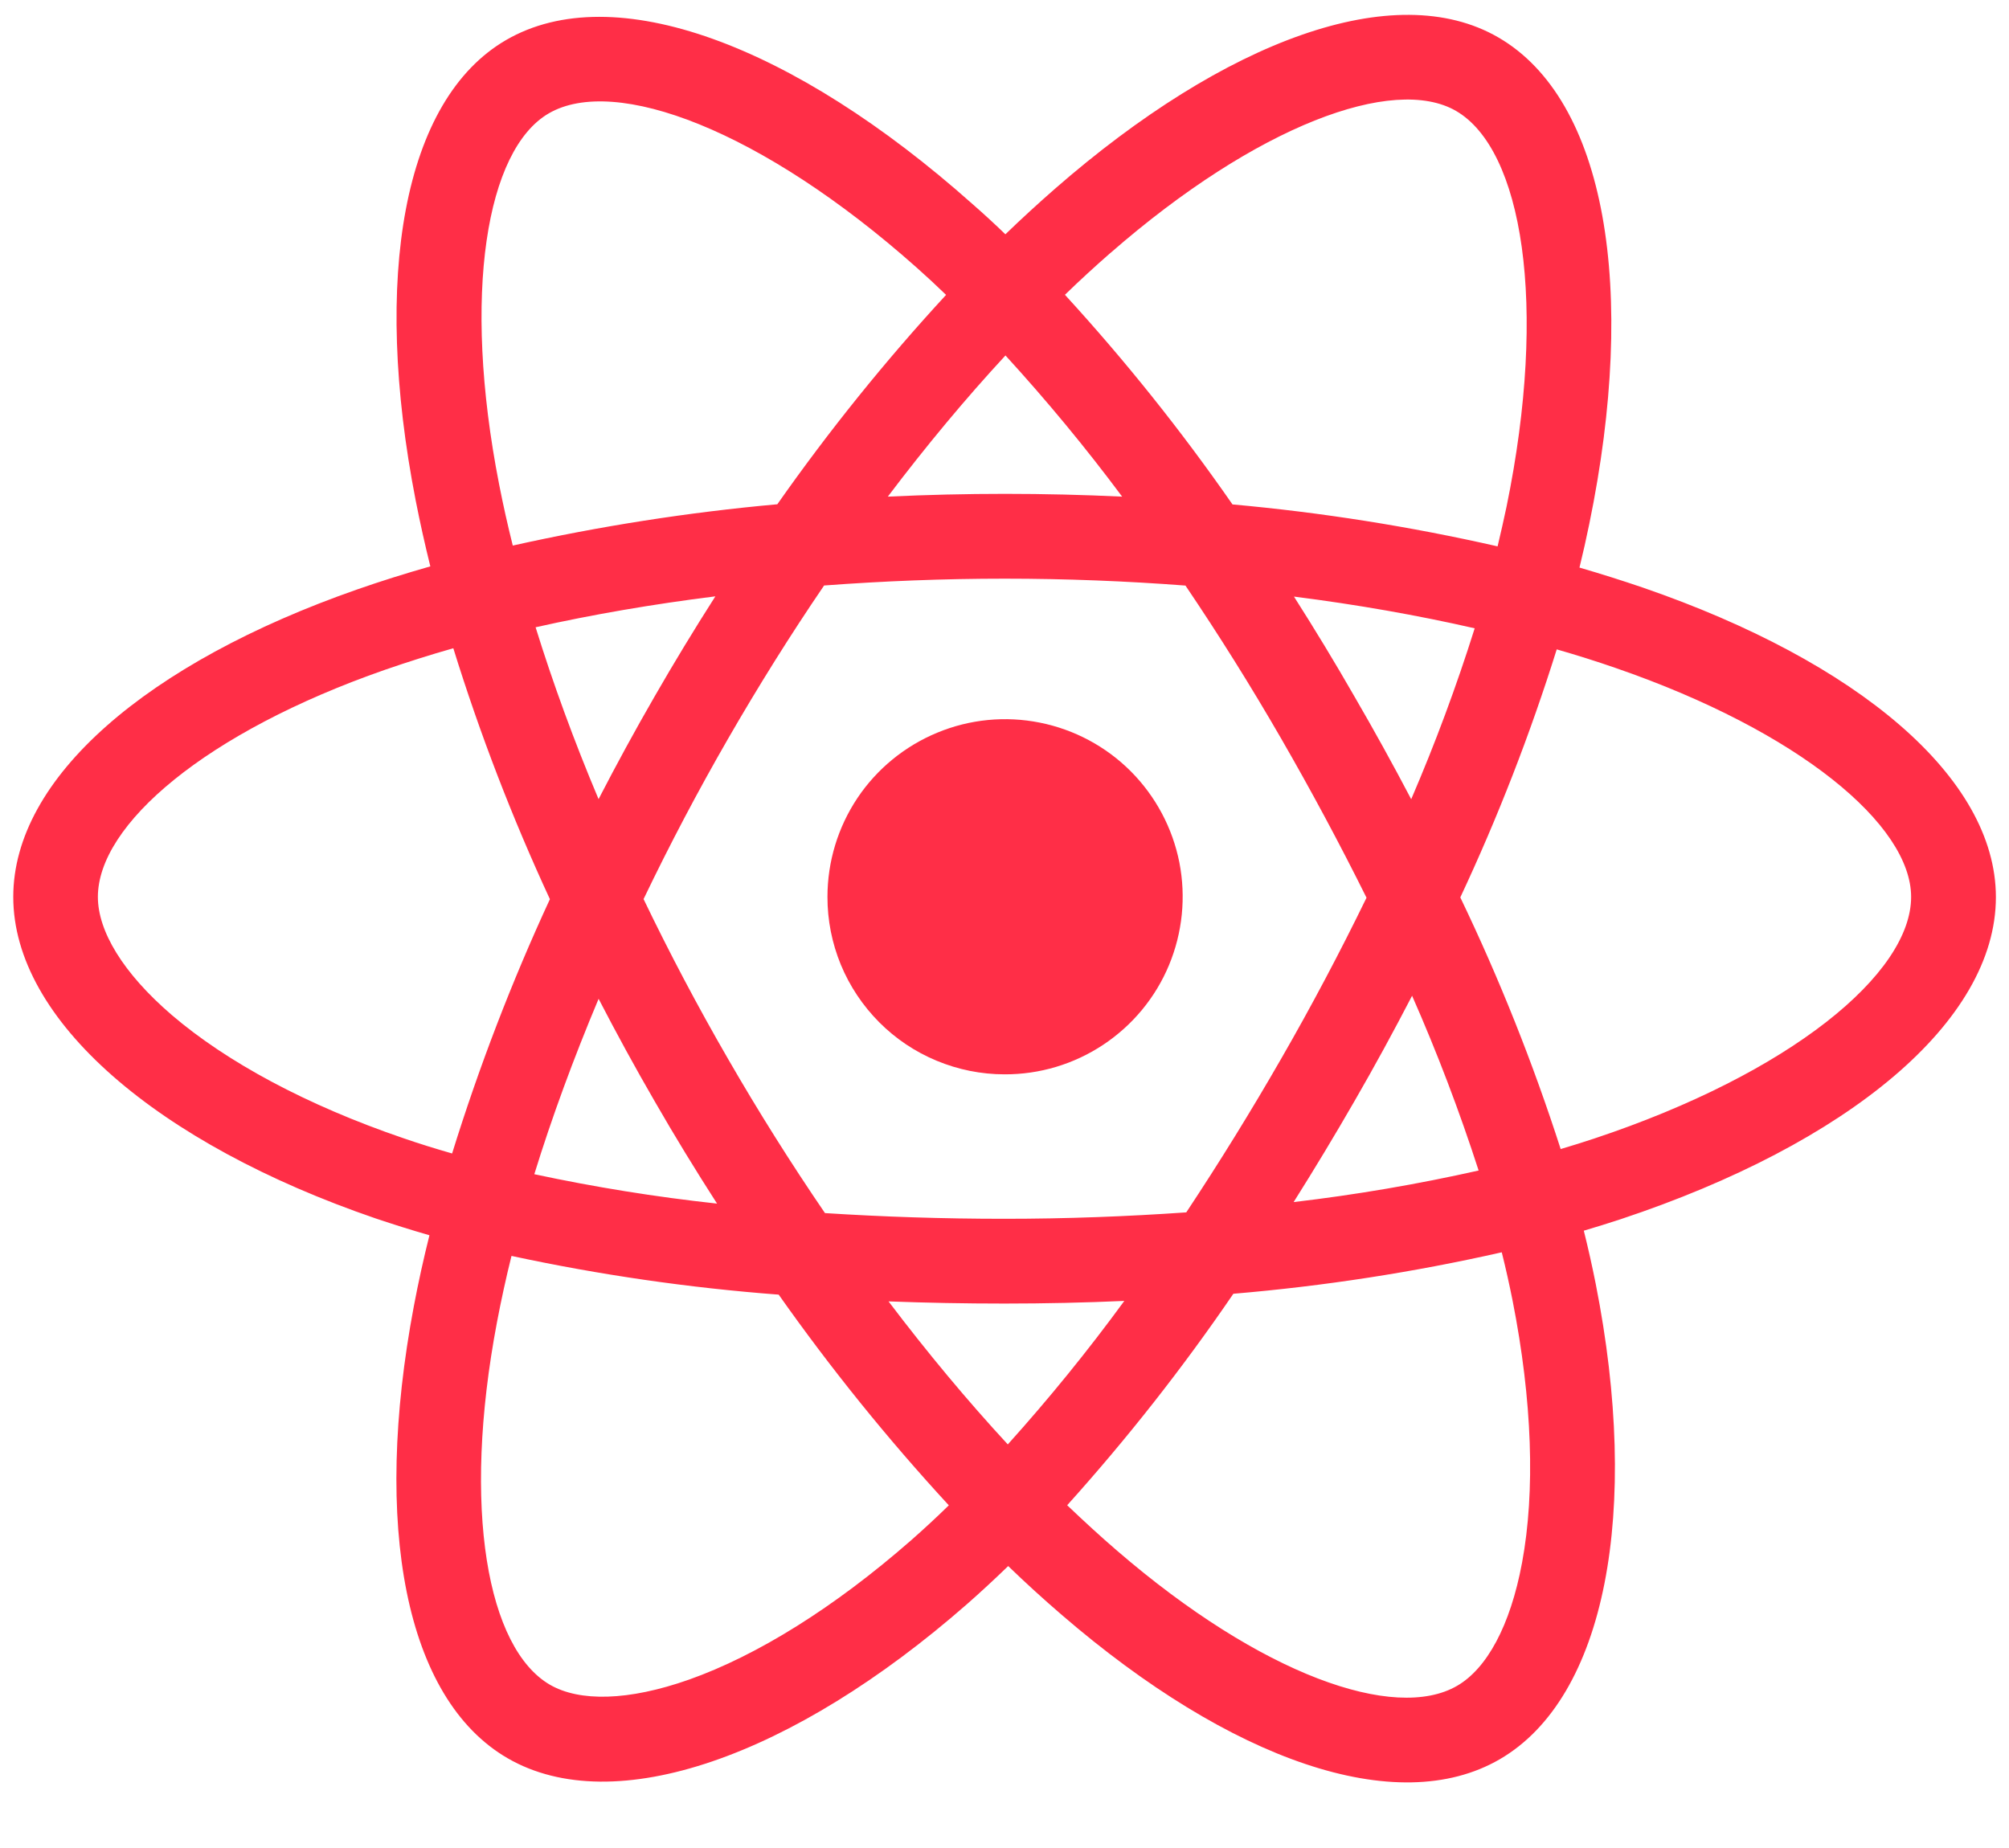 <svg width="25" height="23" viewBox="0 0 25 23" fill="none" xmlns="http://www.w3.org/2000/svg">
<g clip-path="url(#clip0_792_10)">
<path d="M20.449 7.315C20.186 7.225 19.922 7.142 19.655 7.064C19.699 6.884 19.74 6.703 19.777 6.521C20.379 3.597 19.986 1.241 18.644 0.465C17.359 -0.279 15.251 0.496 13.126 2.351C12.917 2.534 12.712 2.722 12.511 2.916C12.378 2.787 12.241 2.661 12.1 2.538C9.872 0.555 7.639 -0.28 6.298 0.498C5.013 1.244 4.632 3.459 5.173 6.23C5.227 6.505 5.288 6.778 5.355 7.049C5.039 7.139 4.734 7.235 4.442 7.337C1.833 8.249 0.165 9.68 0.165 11.163C0.165 12.696 1.955 14.233 4.676 15.165C4.896 15.239 5.119 15.309 5.344 15.374C5.271 15.665 5.206 15.959 5.15 16.256C4.636 18.98 5.037 21.143 6.319 21.884C7.644 22.649 9.866 21.863 12.032 19.966C12.203 19.816 12.374 19.657 12.546 19.491C12.762 19.7 12.985 19.903 13.214 20.1C15.311 21.908 17.382 22.639 18.662 21.896C19.986 21.128 20.416 18.805 19.857 15.978C19.814 15.762 19.765 15.542 19.709 15.317C19.865 15.271 20.018 15.223 20.168 15.174C22.995 14.235 24.837 12.716 24.837 11.165C24.836 9.674 23.114 8.234 20.449 7.315ZM13.819 3.148C15.64 1.559 17.342 0.932 18.118 1.38C18.944 1.858 19.266 3.783 18.747 6.308C18.712 6.473 18.675 6.637 18.636 6.8C17.549 6.553 16.447 6.378 15.337 6.278C14.701 5.362 14.005 4.491 13.252 3.669C13.436 3.49 13.625 3.317 13.818 3.148H13.819ZM7.449 12.431C7.672 12.862 7.905 13.289 8.149 13.71C8.396 14.14 8.655 14.563 8.923 14.98C8.16 14.897 7.401 14.775 6.649 14.614C6.867 13.908 7.136 13.176 7.449 12.431ZM7.449 9.947C7.141 9.217 6.88 8.5 6.665 7.807C7.37 7.649 8.12 7.52 8.902 7.422C8.64 7.832 8.388 8.247 8.146 8.668C7.903 9.089 7.671 9.515 7.448 9.947H7.449ZM8.009 11.189C8.334 10.511 8.684 9.847 9.059 9.196C9.434 8.545 9.832 7.908 10.255 7.287C10.989 7.232 11.741 7.202 12.502 7.202C13.262 7.202 14.019 7.232 14.752 7.288C15.171 7.908 15.567 8.541 15.941 9.189C16.315 9.837 16.67 10.499 17.005 11.173C16.674 11.853 16.321 12.52 15.944 13.175C15.57 13.826 15.176 14.464 14.762 15.089C14.029 15.14 13.271 15.169 12.5 15.169C11.729 15.169 10.985 15.144 10.266 15.098C9.84 14.474 9.438 13.835 9.061 13.181C8.683 12.527 8.332 11.863 8.008 11.189H8.009ZM16.856 13.703C17.105 13.272 17.343 12.835 17.572 12.393C17.885 13.103 18.161 13.829 18.4 14.568C17.64 14.739 16.872 14.87 16.098 14.961C16.359 14.547 16.612 14.127 16.856 13.703ZM17.561 9.947C17.334 9.514 17.097 9.085 16.851 8.662C16.612 8.245 16.362 7.833 16.102 7.425C16.888 7.525 17.643 7.658 18.351 7.82C18.124 8.542 17.86 9.252 17.561 9.947ZM12.512 4.424C13.025 4.985 13.51 5.571 13.964 6.181C12.992 6.135 12.02 6.135 11.048 6.181C11.527 5.547 12.018 4.958 12.512 4.424ZM6.829 1.411C7.654 0.932 9.479 1.617 11.403 3.327C11.526 3.436 11.65 3.551 11.773 3.67C11.016 4.491 10.315 5.362 9.673 6.276C8.566 6.376 7.466 6.548 6.381 6.79C6.318 6.538 6.261 6.284 6.211 6.028C5.746 3.652 6.054 1.861 6.829 1.411ZM5.626 14.356C5.42 14.297 5.217 14.234 5.017 14.165C3.814 13.754 2.82 13.217 2.138 12.633C1.528 12.109 1.218 11.587 1.218 11.163C1.218 10.263 2.558 9.115 4.791 8.336C5.072 8.239 5.355 8.149 5.641 8.068C5.972 9.135 6.374 10.178 6.843 11.191C6.368 12.218 5.962 13.275 5.626 14.356ZM11.338 19.17C10.38 20.009 9.421 20.604 8.575 20.904C7.816 21.172 7.211 21.18 6.845 20.969C6.067 20.519 5.743 18.782 6.185 16.453C6.237 16.179 6.297 15.905 6.365 15.631C7.461 15.867 8.572 16.028 9.69 16.113C10.338 17.032 11.045 17.908 11.807 18.735C11.654 18.885 11.497 19.03 11.338 19.17ZM12.541 17.977C12.042 17.437 11.543 16.839 11.057 16.197C11.529 16.215 12.01 16.224 12.5 16.224C13.003 16.224 13.5 16.213 13.991 16.191C13.538 16.811 13.054 17.407 12.541 17.977ZM18.941 19.446C18.794 20.24 18.499 20.769 18.133 20.981C17.356 21.433 15.693 20.846 13.9 19.299C13.695 19.123 13.489 18.933 13.28 18.734C14.027 17.904 14.718 17.025 15.348 16.102C16.472 16.007 17.588 15.835 18.688 15.586C18.739 15.79 18.783 15.989 18.822 16.184C19.069 17.433 19.105 18.563 18.941 19.446ZM19.836 14.171C19.701 14.216 19.562 14.259 19.421 14.301C19.076 13.23 18.659 12.183 18.172 11.169C18.641 10.168 19.042 9.136 19.372 8.082C19.625 8.155 19.87 8.232 20.106 8.314C22.389 9.102 23.782 10.267 23.782 11.163C23.782 12.119 22.277 13.36 19.836 14.171Z" fill="#FF2E47"/>
<path d="M12.5 13.371C12.938 13.373 13.366 13.244 13.73 13.002C14.094 12.76 14.379 12.416 14.547 12.012C14.715 11.608 14.76 11.164 14.676 10.734C14.591 10.305 14.381 9.911 14.073 9.601C13.764 9.291 13.37 9.08 12.941 8.994C12.512 8.908 12.067 8.951 11.663 9.119C11.259 9.286 10.913 9.569 10.67 9.932C10.427 10.296 10.297 10.724 10.297 11.161C10.296 11.451 10.353 11.738 10.463 12.006C10.574 12.274 10.736 12.517 10.941 12.723C11.145 12.928 11.388 13.091 11.656 13.202C11.923 13.313 12.21 13.371 12.5 13.371Z" fill="#FF2E47"/>
</g>
<defs>
<clipPath id="clip0_792_10">
<rect width="25" height="22.368" fill="white"/>
</clipPath>
</defs>
</svg>
